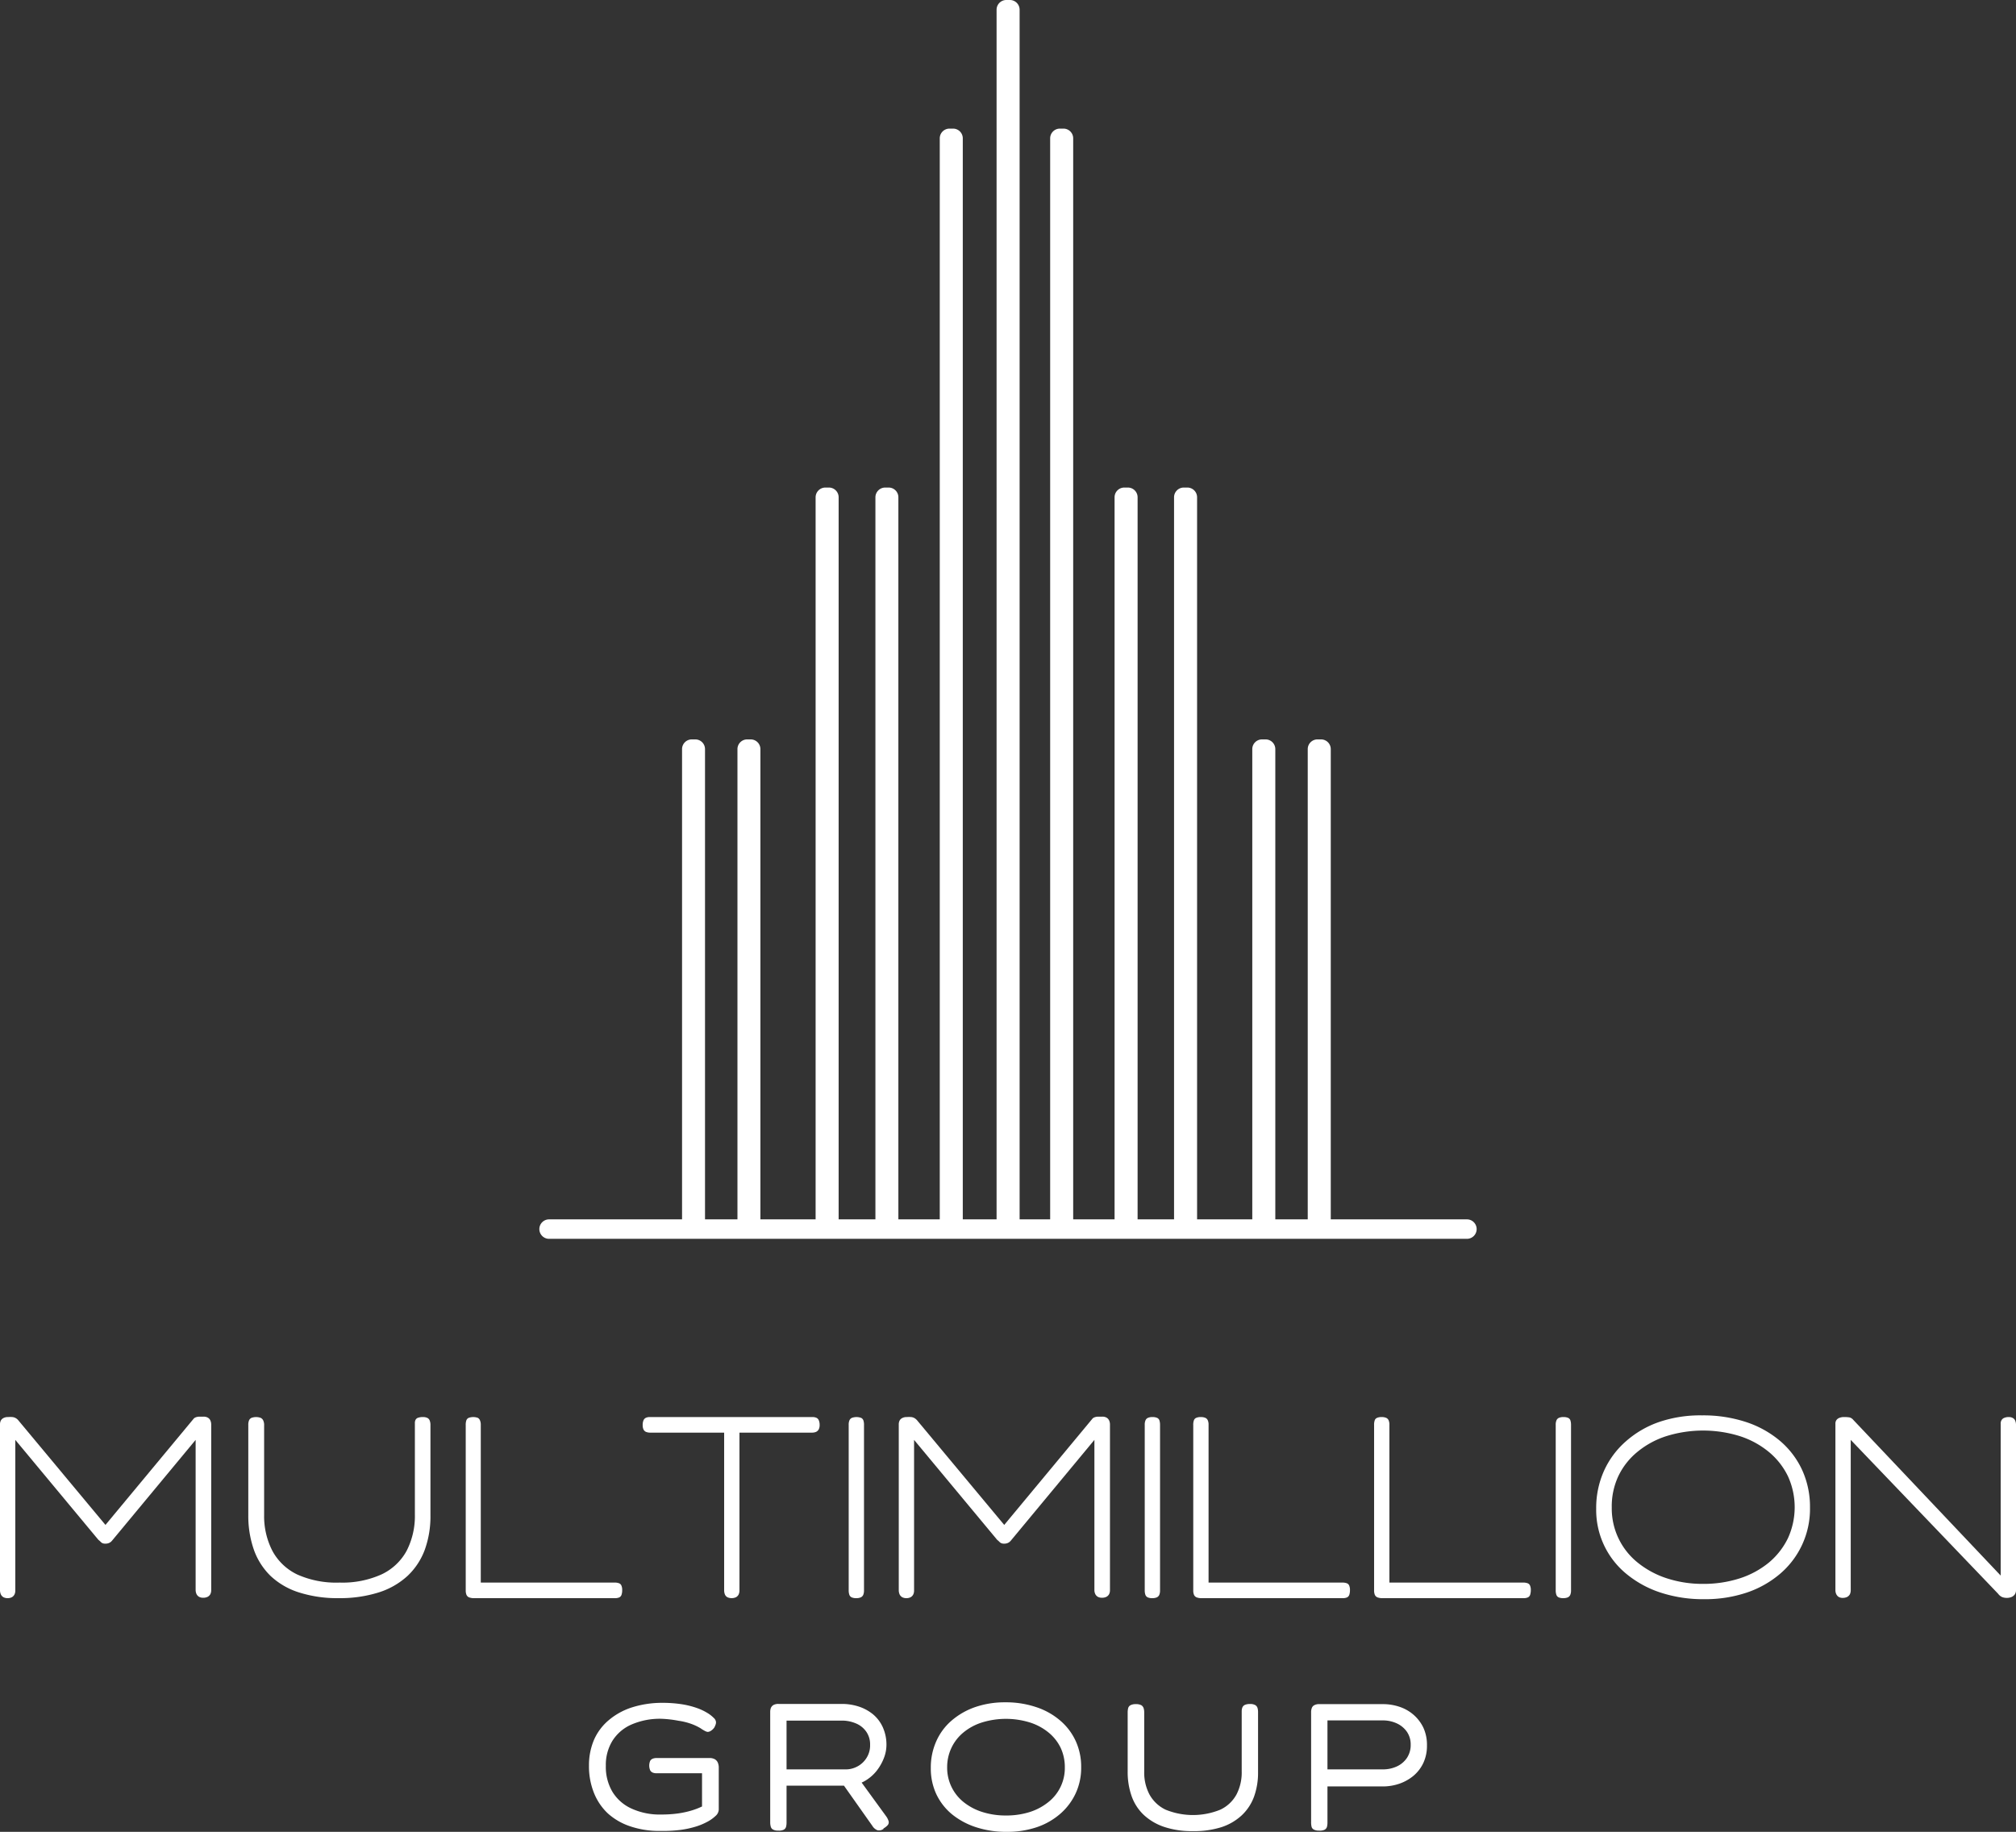 <svg xmlns="http://www.w3.org/2000/svg" viewBox="0 0 310.8 282.43"><rect x="0" y="0" width="310.8" height="282.43" fill="#333333" stroke="none"/><defs><style>.cls-1{fill:#fff;}</style></defs><g id="Layer_2" data-name="Layer 2"><g id="Layer_1-2" data-name="Layer 1"><path class="cls-1" d="M1.16,246.4a1.32,1.32,0,0,1-.62-.14,1,1,0,0,1-.4-.42,1.59,1.59,0,0,1-.14-.68V219.64A1.29,1.29,0,0,1,.14,219a.92.92,0,0,1,.42-.38,1.42,1.42,0,0,1,.68-.14,4.44,4.44,0,0,1,.68,0,1.34,1.34,0,0,1,.5.16,1.39,1.39,0,0,1,.42.36l14.16,17H15.52l14.28-17.2a.79.79,0,0,1,.38-.28,1.6,1.6,0,0,1,.52-.1c.2,0,.42,0,.66,0a1.29,1.29,0,0,1,.66.14.91.91,0,0,1,.4.42,1.52,1.52,0,0,1,.14.68v25.52a1.35,1.35,0,0,1-.14.62,1,1,0,0,1-.42.4,1.55,1.55,0,0,1-.68.14,1.32,1.32,0,0,1-.62-.14,1,1,0,0,1-.4-.42,1.59,1.59,0,0,1-.14-.68V222L17.32,237.48a1.48,1.48,0,0,1-.28.28,1.22,1.22,0,0,1-.36.18,1.51,1.51,0,0,1-.44.06,1.16,1.16,0,0,1-.4-.06.83.83,0,0,1-.3-.2,3.53,3.53,0,0,0-.38-.34L2.36,222v23.24a1.35,1.35,0,0,1-.14.62,1,1,0,0,1-.4.4A1.4,1.4,0,0,1,1.16,246.4Z"/><path class="cls-1" d="M52.24,246.4a19.5,19.5,0,0,1-6.14-.88A11.4,11.4,0,0,1,41.74,243a10.54,10.54,0,0,1-2.6-4.06,15.74,15.74,0,0,1-.86-5.34V219.68a1.66,1.66,0,0,1,.12-.7.74.74,0,0,1,.38-.38,2.1,2.1,0,0,1,1.4,0,.82.82,0,0,1,.4.4,1.62,1.62,0,0,1,.14.72v13.84A11.67,11.67,0,0,0,42,239.12a8.53,8.53,0,0,0,3.84,3.64A14.73,14.73,0,0,0,52.36,244a14.64,14.64,0,0,0,6.5-1.28,8.53,8.53,0,0,0,3.84-3.64,11.75,11.75,0,0,0,1.26-5.6V219.44a1.08,1.08,0,0,1,.12-.56.66.66,0,0,1,.4-.3,2.12,2.12,0,0,1,.72-.1,1.56,1.56,0,0,1,.66.12.75.75,0,0,1,.38.4,1.8,1.8,0,0,1,.12.72v13.92a15.11,15.11,0,0,1-.88,5.32,10.59,10.59,0,0,1-2.64,4,11.8,11.8,0,0,1-4.4,2.54A19.85,19.85,0,0,1,52.24,246.4Z"/><path class="cls-1" d="M73.08,246.4a2,2,0,0,1-.76-.12.75.75,0,0,1-.4-.38,1.73,1.73,0,0,1-.12-.7V219.72a2.05,2.05,0,0,1,.1-.74.67.67,0,0,1,.36-.38,2.1,2.1,0,0,1,1.4,0A.74.74,0,0,1,74,219a1.66,1.66,0,0,1,.12.7V244h20.6a1.92,1.92,0,0,1,.7.1.64.64,0,0,1,.38.36,1.66,1.66,0,0,1,.12.7,2.12,2.12,0,0,1-.1.72.71.71,0,0,1-.34.4,1.56,1.56,0,0,1-.68.12Z"/><path class="cls-1" d="M125.24,218.48a1.43,1.43,0,0,1,.64.12.75.75,0,0,1,.36.4,1.8,1.8,0,0,1,.12.72,1.43,1.43,0,0,1-.14.66.92.92,0,0,1-.4.38,1.56,1.56,0,0,1-.66.12H114V245.2a1.46,1.46,0,0,1-.14.66,1,1,0,0,1-.4.4,1.63,1.63,0,0,1-1.32,0,.91.91,0,0,1-.38-.42,1.76,1.76,0,0,1-.12-.68V220.88H100.28a1.69,1.69,0,0,1-.7-.12.78.78,0,0,1-.38-.38,1.59,1.59,0,0,1-.12-.66,1.8,1.8,0,0,1,.12-.72.75.75,0,0,1,.36-.4,1.43,1.43,0,0,1,.64-.12Z"/><path class="cls-1" d="M132,246.4a1.69,1.69,0,0,1-.7-.12.71.71,0,0,1-.36-.4,2.12,2.12,0,0,1-.1-.72V219.68a1.66,1.66,0,0,1,.12-.7.74.74,0,0,1,.38-.38,2.1,2.1,0,0,1,1.4,0,.67.67,0,0,1,.36.38,2.05,2.05,0,0,1,.1.74V245.2a1.73,1.73,0,0,1-.12.7.78.78,0,0,1-.38.38A1.69,1.69,0,0,1,132,246.4Z"/><path class="cls-1" d="M139.72,246.4a1.32,1.32,0,0,1-.62-.14,1,1,0,0,1-.4-.42,1.59,1.59,0,0,1-.14-.68V219.64a1.29,1.29,0,0,1,.14-.64.92.92,0,0,1,.42-.38,1.4,1.4,0,0,1,.68-.14,4.44,4.44,0,0,1,.68,0,1.34,1.34,0,0,1,.5.16,1.68,1.68,0,0,1,.42.36l14.16,17h-1.48l14.28-17.2a.75.75,0,0,1,.38-.28,1.55,1.55,0,0,1,.52-.1c.2,0,.42,0,.66,0a1.29,1.29,0,0,1,.66.14,1,1,0,0,1,.4.42,1.52,1.52,0,0,1,.14.68v25.52a1.35,1.35,0,0,1-.14.62,1,1,0,0,1-.42.4,1.55,1.55,0,0,1-.68.14,1.32,1.32,0,0,1-.62-.14,1,1,0,0,1-.4-.42,1.45,1.45,0,0,1-.14-.68V222l-12.84,15.48a1.48,1.48,0,0,1-.28.28,1.22,1.22,0,0,1-.36.18,1.51,1.51,0,0,1-.44.06,1.12,1.12,0,0,1-.4-.06.83.83,0,0,1-.3-.2,4.87,4.87,0,0,0-.38-.34L140.92,222v23.24a1.35,1.35,0,0,1-.14.62,1,1,0,0,1-.4.4A1.4,1.4,0,0,1,139.72,246.4Z"/><path class="cls-1" d="M177.64,246.4a1.66,1.66,0,0,1-.7-.12.71.71,0,0,1-.36-.4,2.12,2.12,0,0,1-.1-.72V219.68a1.66,1.66,0,0,1,.12-.7.71.71,0,0,1,.38-.38,1.66,1.66,0,0,1,.7-.12,1.69,1.69,0,0,1,.7.12.67.67,0,0,1,.36.38,2.31,2.31,0,0,1,.1.74V245.2a1.73,1.73,0,0,1-.12.7.78.78,0,0,1-.38.38A1.69,1.69,0,0,1,177.64,246.4Z"/><path class="cls-1" d="M185.24,246.4a2,2,0,0,1-.76-.12.75.75,0,0,1-.4-.38,1.73,1.73,0,0,1-.12-.7V219.72a2.05,2.05,0,0,1,.1-.74.64.64,0,0,1,.36-.38,1.69,1.69,0,0,1,.7-.12,1.73,1.73,0,0,1,.7.12.74.74,0,0,1,.38.38,1.66,1.66,0,0,1,.12.7V244h20.6a2,2,0,0,1,.7.1.64.64,0,0,1,.38.36,1.66,1.66,0,0,1,.12.7,2.4,2.4,0,0,1-.1.72.71.71,0,0,1-.34.4,1.56,1.56,0,0,1-.68.12Z"/><path class="cls-1" d="M213.12,246.4a2,2,0,0,1-.76-.12.75.75,0,0,1-.4-.38,1.73,1.73,0,0,1-.12-.7V219.72a2.05,2.05,0,0,1,.1-.74.62.62,0,0,1,.36-.38,1.69,1.69,0,0,1,.7-.12,1.73,1.73,0,0,1,.7.12.74.74,0,0,1,.38.38,1.66,1.66,0,0,1,.12.7V244h20.6a2,2,0,0,1,.7.1.64.64,0,0,1,.38.36,1.66,1.66,0,0,1,.12.7,2.4,2.4,0,0,1-.1.72.71.71,0,0,1-.34.4,1.56,1.56,0,0,1-.68.12Z"/><path class="cls-1" d="M241,246.4a1.66,1.66,0,0,1-.7-.12.65.65,0,0,1-.36-.4,2.12,2.12,0,0,1-.1-.72V219.68a1.66,1.66,0,0,1,.12-.7.71.71,0,0,1,.38-.38,1.66,1.66,0,0,1,.7-.12,1.73,1.73,0,0,1,.7.12.67.67,0,0,1,.36.38,2.31,2.31,0,0,1,.1.74V245.2a1.73,1.73,0,0,1-.12.7.78.78,0,0,1-.38.38A1.73,1.73,0,0,1,241,246.4Z"/><path class="cls-1" d="M262.76,246.56a21.06,21.06,0,0,1-6.7-1,16.2,16.2,0,0,1-5.3-2.88,12.72,12.72,0,0,1-4.68-10.06,13.93,13.93,0,0,1,1.2-5.84,13.31,13.31,0,0,1,3.38-4.56,15.25,15.25,0,0,1,5.18-3,19.71,19.71,0,0,1,6.56-1,21.11,21.11,0,0,1,6.7,1,15.68,15.68,0,0,1,5.28,2.9,13.07,13.07,0,0,1,3.44,4.5,13.63,13.63,0,0,1,1.22,5.82,13.14,13.14,0,0,1-4.58,10.18,15.54,15.54,0,0,1-5.16,2.92A20.11,20.11,0,0,1,262.76,246.56Zm-.24-2.36a18.25,18.25,0,0,0,5.72-.86,13.72,13.72,0,0,0,4.48-2.44,11.37,11.37,0,0,0,2.92-3.74,11.5,11.5,0,0,0,0-9.56,11.2,11.2,0,0,0-2.94-3.74,13.55,13.55,0,0,0-4.48-2.44,19.06,19.06,0,0,0-11.32,0,13.45,13.45,0,0,0-4.48,2.44,10.84,10.84,0,0,0-2.94,3.76,11,11,0,0,0-1,4.82,10.69,10.69,0,0,0,4,8.48,14,14,0,0,0,4.48,2.42A17.75,17.75,0,0,0,262.52,244.2Z"/><path class="cls-1" d="M284.08,246.36a1.21,1.21,0,0,1-.6-.14,1,1,0,0,1-.38-.42,1.45,1.45,0,0,1-.14-.68v-25.6a.93.93,0,0,1,.16-.58,1,1,0,0,1,.46-.34,1.86,1.86,0,0,1,.7-.12,4.65,4.65,0,0,1,.88.06,1.14,1.14,0,0,1,.56.38l22.72,24v-23.4a1,1,0,0,1,.14-.58.85.85,0,0,1,.42-.34,1.69,1.69,0,0,1,.68-.12,1.23,1.23,0,0,1,.62.14.82.82,0,0,1,.38.42,1.69,1.69,0,0,1,.12.68v25.44a1.16,1.16,0,0,1-.18.66,1.25,1.25,0,0,1-.5.4,1.89,1.89,0,0,1-.72.14,2,2,0,0,1-.72-.12,1.57,1.57,0,0,1-.64-.52L285.32,222v23.16a1.46,1.46,0,0,1-.14.66,1.08,1.08,0,0,1-.42.4A1.59,1.59,0,0,1,284.08,246.36Z"/><path class="cls-1" d="M101.78,282.29a13.84,13.84,0,0,1-4.62-.71,9.74,9.74,0,0,1-3.46-2,8.82,8.82,0,0,1-2.15-3.2,11,11,0,0,1-.75-4.15,10,10,0,0,1,.76-3.95,8.31,8.31,0,0,1,2.21-3,10.49,10.49,0,0,1,3.54-2,15.37,15.37,0,0,1,4.75-.74,19.61,19.61,0,0,1,3,.21,13.14,13.14,0,0,1,2.38.59,8.49,8.49,0,0,1,1.76.85,5,5,0,0,1,.82.66,1,1,0,0,1,.36.63,1,1,0,0,1-.06.42,2.62,2.62,0,0,1-.22.48,1.84,1.84,0,0,1-.5.47.94.94,0,0,1-.51.17,1.17,1.17,0,0,1-.4-.14,5.56,5.56,0,0,1-.69-.42,8.2,8.2,0,0,0-1.42-.67,9.93,9.93,0,0,0-2-.49A17.28,17.28,0,0,0,102,265a11,11,0,0,0-4.68.9,6.54,6.54,0,0,0-2.92,2.52,7.08,7.08,0,0,0-1,3.81,7.56,7.56,0,0,0,1,4,6.65,6.65,0,0,0,2.93,2.6,10.42,10.42,0,0,0,4.6.93,18.53,18.53,0,0,0,2.63-.17,14.44,14.44,0,0,0,2.06-.45,11.31,11.31,0,0,0,1.61-.62v-5.12h-7a1.55,1.55,0,0,1-.59-.1.79.79,0,0,1-.4-.35,1.88,1.88,0,0,1,0-1.47.8.8,0,0,1,.4-.33,1.55,1.55,0,0,1,.59-.1h8.1a1.69,1.69,0,0,1,.86.18,1.13,1.13,0,0,1,.47.52,2,2,0,0,1,.15.84V279a1.39,1.39,0,0,1-.52,1,5.73,5.73,0,0,1-1.38.95,9.54,9.54,0,0,1-1.74.7,14.37,14.37,0,0,1-2.33.49A22.13,22.13,0,0,1,101.78,282.29Z"/><path class="cls-1" d="M120,282.24a1.58,1.58,0,0,1-.82-.16.7.7,0,0,1-.35-.44,2.4,2.4,0,0,1-.09-.69v-17a1.75,1.75,0,0,1,.11-.64,1,1,0,0,1,.38-.43,1.54,1.54,0,0,1,.8-.17h9.77a8.34,8.34,0,0,1,2.61.41,6.78,6.78,0,0,1,2.18,1.19,5.61,5.61,0,0,1,1.51,2,6.51,6.51,0,0,1,.56,2.76,5.59,5.59,0,0,1-.4,2,7.63,7.63,0,0,1-1.15,2,6.48,6.48,0,0,1-1.82,1.54,5.64,5.64,0,0,1-2.45.7h-9.58V281a2.62,2.62,0,0,1-.08.67.75.75,0,0,1-.35.43A1.65,1.65,0,0,1,120,282.24Zm1.26-9.44h9.19a3.6,3.6,0,0,0,1.26-.24,3.73,3.73,0,0,0,2.08-1.89,3.6,3.6,0,0,0,.35-1.68,3.41,3.41,0,0,0-.59-2,3.61,3.61,0,0,0-1.58-1.27,5.46,5.46,0,0,0-2.22-.44h-8.49Zm15,9.13a1.13,1.13,0,0,1-1,.25,1.63,1.63,0,0,1-.77-.67l-5.1-7.22,2.78-.37,4.48,6.16a2.5,2.5,0,0,1,.35.73.69.69,0,0,1-.13.57A2.48,2.48,0,0,1,136.16,281.93Z"/><path class="cls-1" d="M155.23,282.43a14.89,14.89,0,0,1-4.75-.71,11.53,11.53,0,0,1-3.72-2,9,9,0,0,1-2.42-3.12,9.31,9.31,0,0,1-.84-4,9.9,9.9,0,0,1,.83-4.11,9,9,0,0,1,2.36-3.2,11.15,11.15,0,0,1,3.64-2.09,14,14,0,0,1,4.65-.74,14.57,14.57,0,0,1,4.73.73,10.86,10.86,0,0,1,3.71,2.06,9.19,9.19,0,0,1,2.41,3.16,9.51,9.51,0,0,1,.85,4.07,9.32,9.32,0,0,1-.84,4,9.46,9.46,0,0,1-2.36,3.15,10.81,10.81,0,0,1-3.63,2.08A14.17,14.17,0,0,1,155.23,282.43Zm-.17-2.52a12,12,0,0,0,3.71-.54,8.86,8.86,0,0,0,2.87-1.54,6.68,6.68,0,0,0,2.52-5.37,7,7,0,0,0-.65-3,6.9,6.9,0,0,0-1.88-2.36,8.64,8.64,0,0,0-2.88-1.54,12.52,12.52,0,0,0-7.34,0,8.5,8.5,0,0,0-2.87,1.54,6.84,6.84,0,0,0-1.86,2.38,6.93,6.93,0,0,0-.66,3,6.76,6.76,0,0,0,2.52,5.35,8.84,8.84,0,0,0,2.87,1.53A11.79,11.79,0,0,0,155.06,279.91Z"/><path class="cls-1" d="M183.85,282.32a13.27,13.27,0,0,1-4.4-.66,8.65,8.65,0,0,1-3.14-1.86,7.32,7.32,0,0,1-1.86-2.9,11.19,11.19,0,0,1-.6-3.76V264a2.71,2.71,0,0,1,.08-.66.73.73,0,0,1,.37-.44,1.73,1.73,0,0,1,.81-.16,1.76,1.76,0,0,1,.83.16.83.83,0,0,1,.36.44,2.09,2.09,0,0,1,.1.69v9.16a7.21,7.21,0,0,0,.81,3.48,5.58,5.58,0,0,0,2.48,2.34,11.17,11.17,0,0,0,8.45,0,5.51,5.51,0,0,0,2.48-2.33,7.34,7.34,0,0,0,.81-3.54v-9.32a1.6,1.6,0,0,1,.1-.56.77.77,0,0,1,.38-.4,1.93,1.93,0,0,1,.81-.14,1.54,1.54,0,0,1,.8.17.78.78,0,0,1,.35.45,2.24,2.24,0,0,1,.08.67v9.21a10.86,10.86,0,0,1-.61,3.76,7.47,7.47,0,0,1-1.88,2.88,8.42,8.42,0,0,1-3.16,1.85A13.92,13.92,0,0,1,183.85,282.32Z"/><path class="cls-1" d="M203.36,282.24a1.64,1.64,0,0,1-.81-.16.67.67,0,0,1-.35-.44,2.87,2.87,0,0,1-.07-.69V264a1.83,1.83,0,0,1,.1-.64.79.79,0,0,1,.38-.45,1.53,1.53,0,0,1,.78-.17h9.8a8,8,0,0,1,2.56.41,6.3,6.3,0,0,1,2.17,1.23,6.14,6.14,0,0,1,1.52,2,6.32,6.32,0,0,1,.55,2.72,6.25,6.25,0,0,1-.55,2.69,5.85,5.85,0,0,1-1.53,2,7,7,0,0,1-2.18,1.22,7.87,7.87,0,0,1-2.57.42h-8.51V281a2.62,2.62,0,0,1-.08.67.75.75,0,0,1-.35.43A1.72,1.72,0,0,1,203.36,282.24Zm1.29-9.44h8.54a5.09,5.09,0,0,0,2.1-.43,3.77,3.77,0,0,0,1.58-1.29,3.56,3.56,0,0,0,.61-2.09,3.43,3.43,0,0,0-.59-2,3.89,3.89,0,0,0-1.57-1.29,5.09,5.09,0,0,0-2.16-.45h-8.51Z"/><path class="cls-1" d="M227.65,189.5a1.5,1.5,0,0,1-1.5,1.5H84.65a1.5,1.5,0,1,1,0-3h20.5V115.5a1.5,1.5,0,0,1,1.5-1.5h.54a1.5,1.5,0,0,1,1.5,1.5V188h5V115.5a1.5,1.5,0,0,1,1.5-1.5h.54a1.5,1.5,0,0,1,1.5,1.5V188h8.51V76.67a1.51,1.51,0,0,1,1.5-1.5h.55a1.5,1.5,0,0,1,1.5,1.5V188h5.67V76.67a1.51,1.51,0,0,1,1.5-1.5H137a1.5,1.5,0,0,1,1.5,1.5V188h6.38V21.33a1.5,1.5,0,0,1,1.5-1.5h.55a1.5,1.5,0,0,1,1.5,1.5V188h5.21V1.5a1.5,1.5,0,0,1,1.5-1.5h.55a1.5,1.5,0,0,1,1.5,1.5V188h4.71V21.33a1.5,1.5,0,0,1,1.5-1.5h.55a1.5,1.5,0,0,1,1.5,1.5V188h6.38V76.67a1.5,1.5,0,0,1,1.5-1.5h.55a1.5,1.5,0,0,1,1.5,1.5V188H181V76.67a1.5,1.5,0,0,1,1.5-1.5h.55a1.5,1.5,0,0,1,1.5,1.5V188h8.51V115.5a1.5,1.5,0,0,1,1.5-1.5h.55a1.5,1.5,0,0,1,1.5,1.5V188h5V115.5a1.5,1.5,0,0,1,1.5-1.5h.55a1.5,1.5,0,0,1,1.5,1.5V188h21A1.5,1.5,0,0,1,227.65,189.5Z"/></g></g></svg>